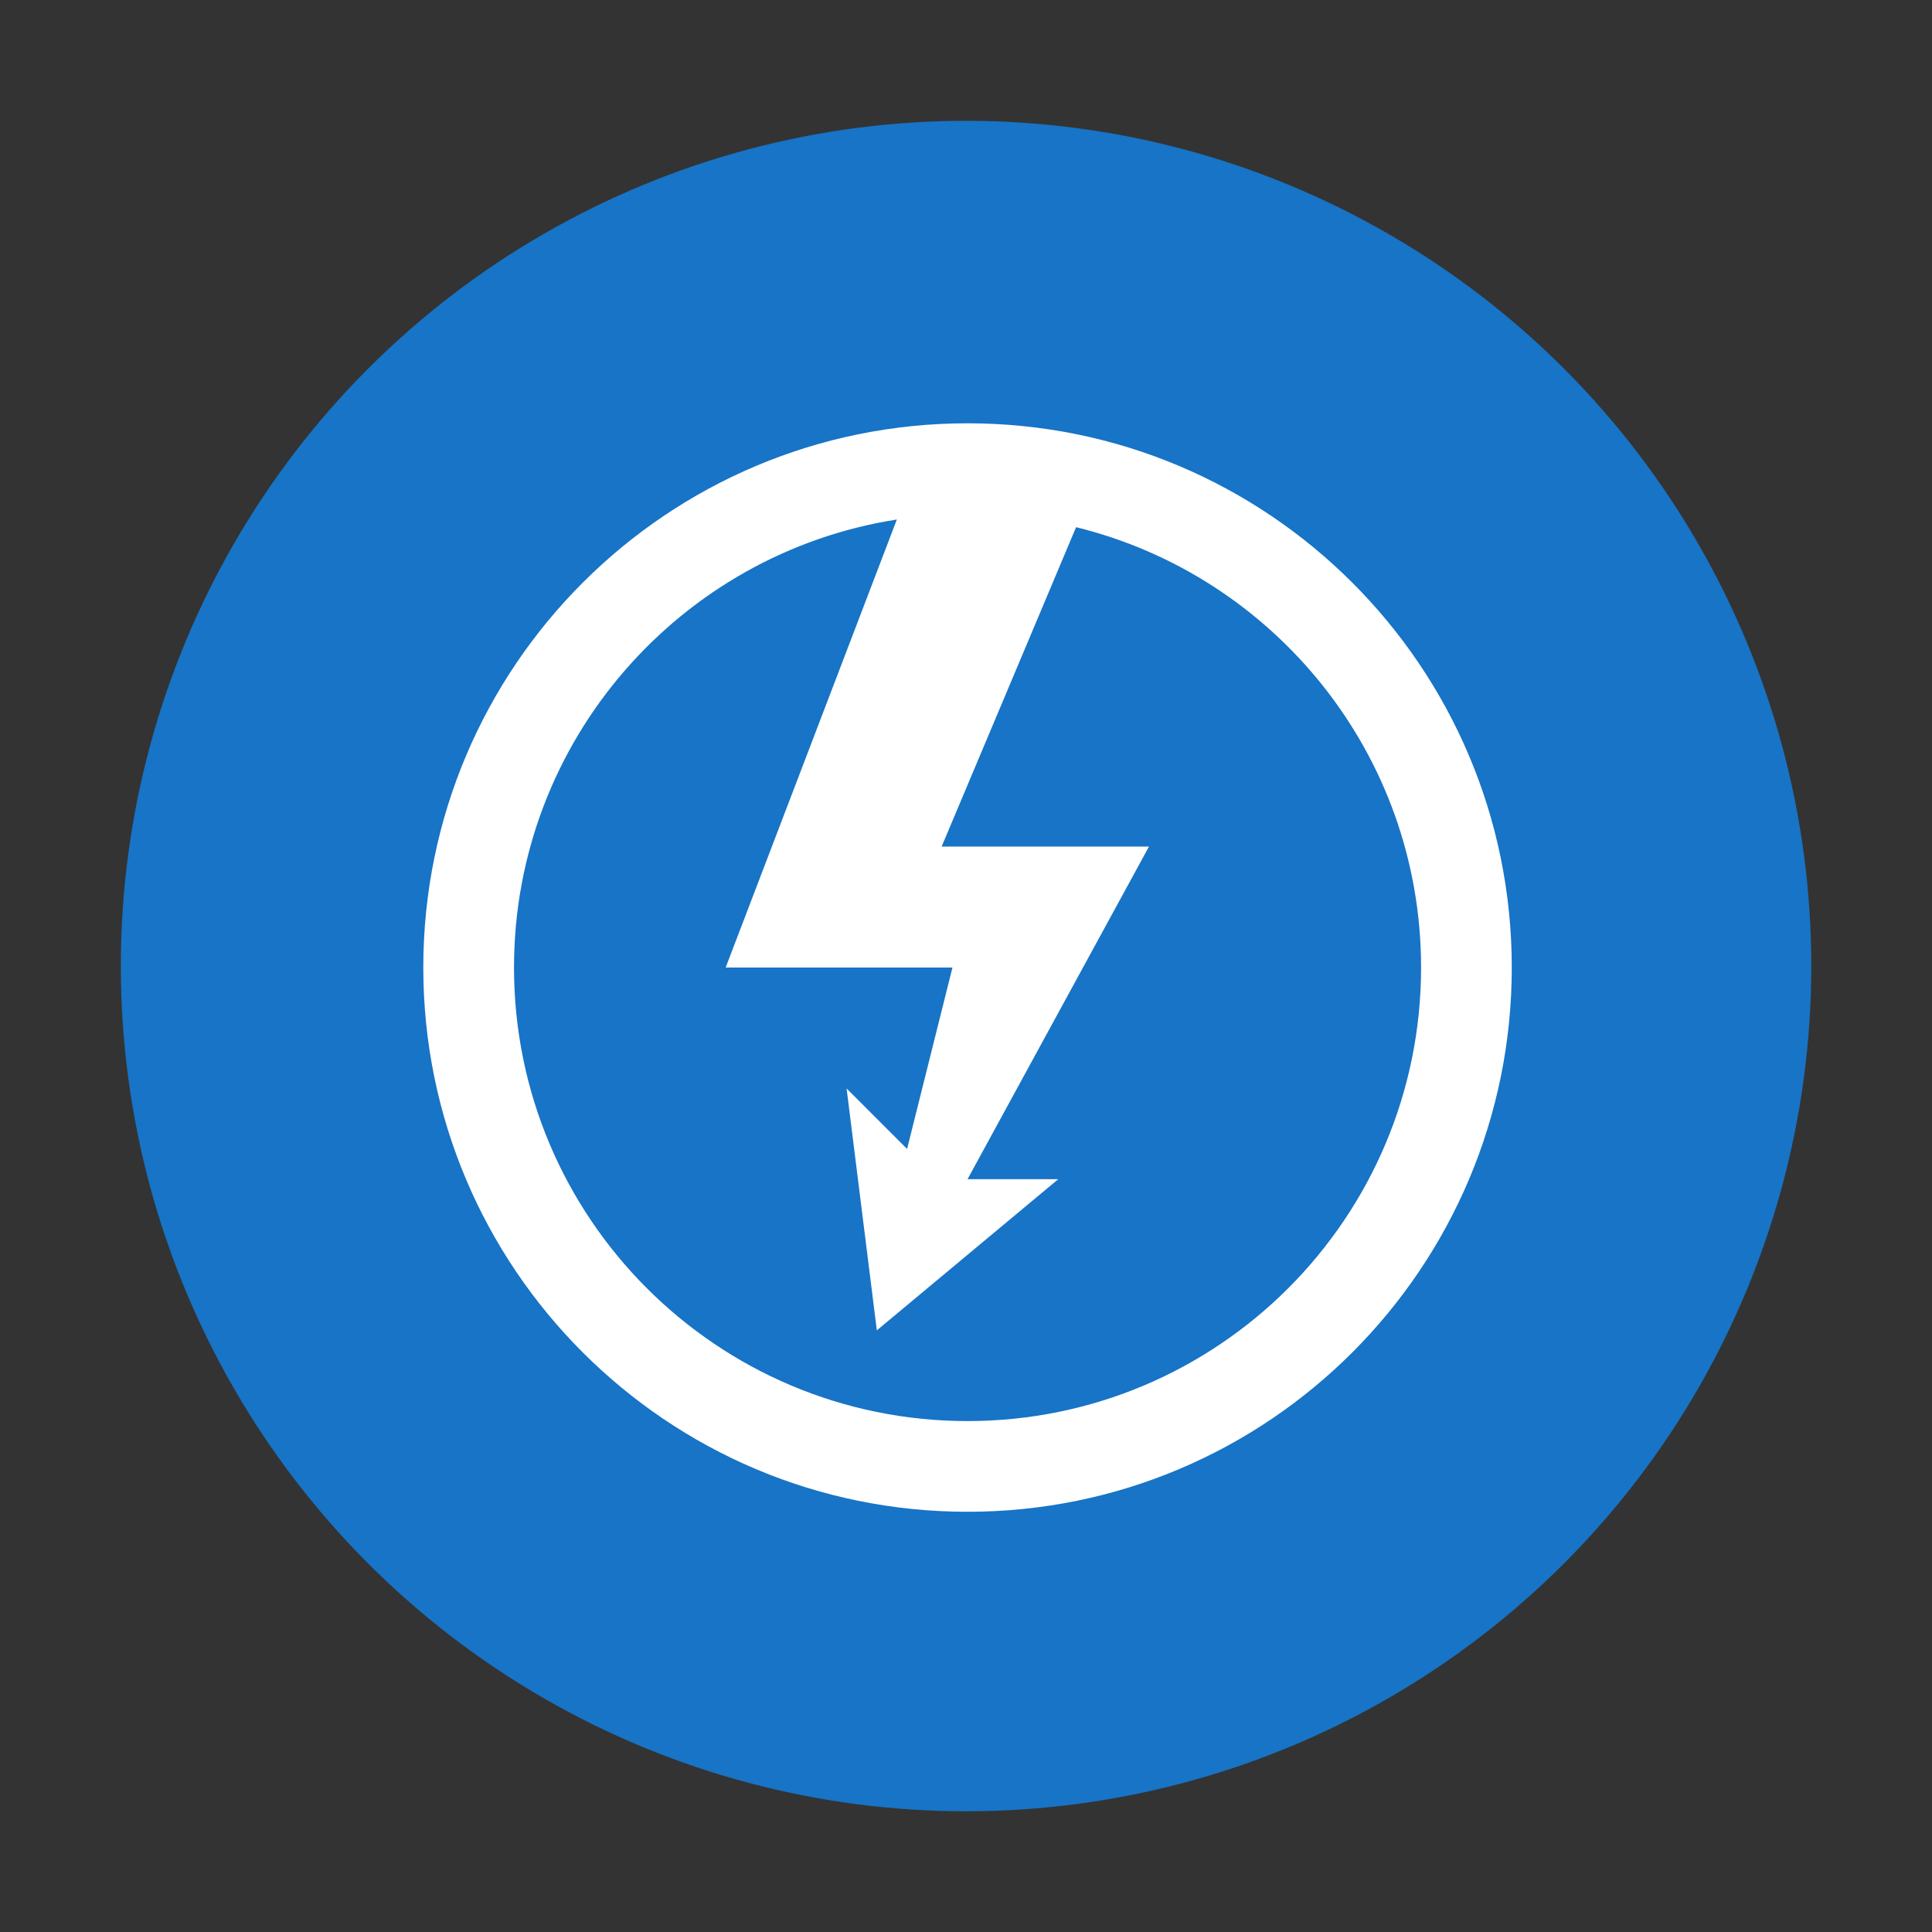 <?xml version="1.0" encoding="UTF-8" standalone="no"?>
<!-- Created with Inkscape (http://www.inkscape.org/) -->

<svg
   width="64"
   height="64"
   viewBox="0 0 16.933 16.933"
   version="1.1"
   id="svg828"
   sodipodi:docname="thunderbolt.svg"
   inkscape:version="1.1.1 (3bf5ae0d25, 2021-09-20, custom)"
   xmlns:inkscape="http://www.inkscape.org/namespaces/inkscape"
   xmlns:sodipodi="http://sodipodi.sourceforge.net/DTD/sodipodi-0.dtd"
   xmlns="http://www.w3.org/2000/svg"
   xmlns:svg="http://www.w3.org/2000/svg">
  <rect x="0" y="0" width="16.933" height="16.933" fill="#333333" stroke="none"/>
  <sodipodi:namedview
     id="namedview830"
     pagecolor="#ffffff"
     bordercolor="#666666"
     borderopacity="1.0"
     inkscape:pageshadow="2"
     inkscape:pageopacity="0.0"
     inkscape:pagecheckerboard="0"
     inkscape:document-units="px"
     showgrid="false"
     units="px"
     height="64px"
     inkscape:zoom="1"
     inkscape:cx="-63"
     inkscape:cy="18"
     inkscape:window-width="1920"
     inkscape:window-height="1002"
     inkscape:window-x="0"
     inkscape:window-y="0"
     inkscape:window-maximized="1"
     inkscape:current-layer="svg828" />
  <defs
     id="defs825" />
  <circle
     style="fill:#1774c6;fill-opacity:1;stroke-width:0.576;stroke-linecap:round;stroke-linejoin:round;stroke-dasharray:6.913, 0.576"
     id="path911"
     cx="8.467"
     cy="8.467"
     r="7.408" />
  <path
     id="path4615"
     style="fill:#ffffff;fill-opacity:1;stroke-width:2;stroke-linecap:round;stroke-linejoin:round"
     d="m 32,14 c -9.941,-10e-7 -18,8.059 -18,18 -10e-7,9.941 8.059,18 18,18 9.941,10e-7 18,-8.059 18,-18 10e-7,-9.941 -8.059,-18 -18,-18 z M 29.662,17.182 24,32 h 7.501 L 30,38 l -2,-2 1,8 6,-5 H 32 L 38,28 H 31.143 L 35.59,17.436 C 42.14,19.045 47,24.954 47,32 47,40.284 40.284,47 32,47 23.716,47 17,40.284 17,32 17,24.511 22.488,18.304 29.662,17.182 Z"
     transform="scale(0.265)"
     sodipodi:nodetypes="ssssscccccccccccsssc" />
</svg>
